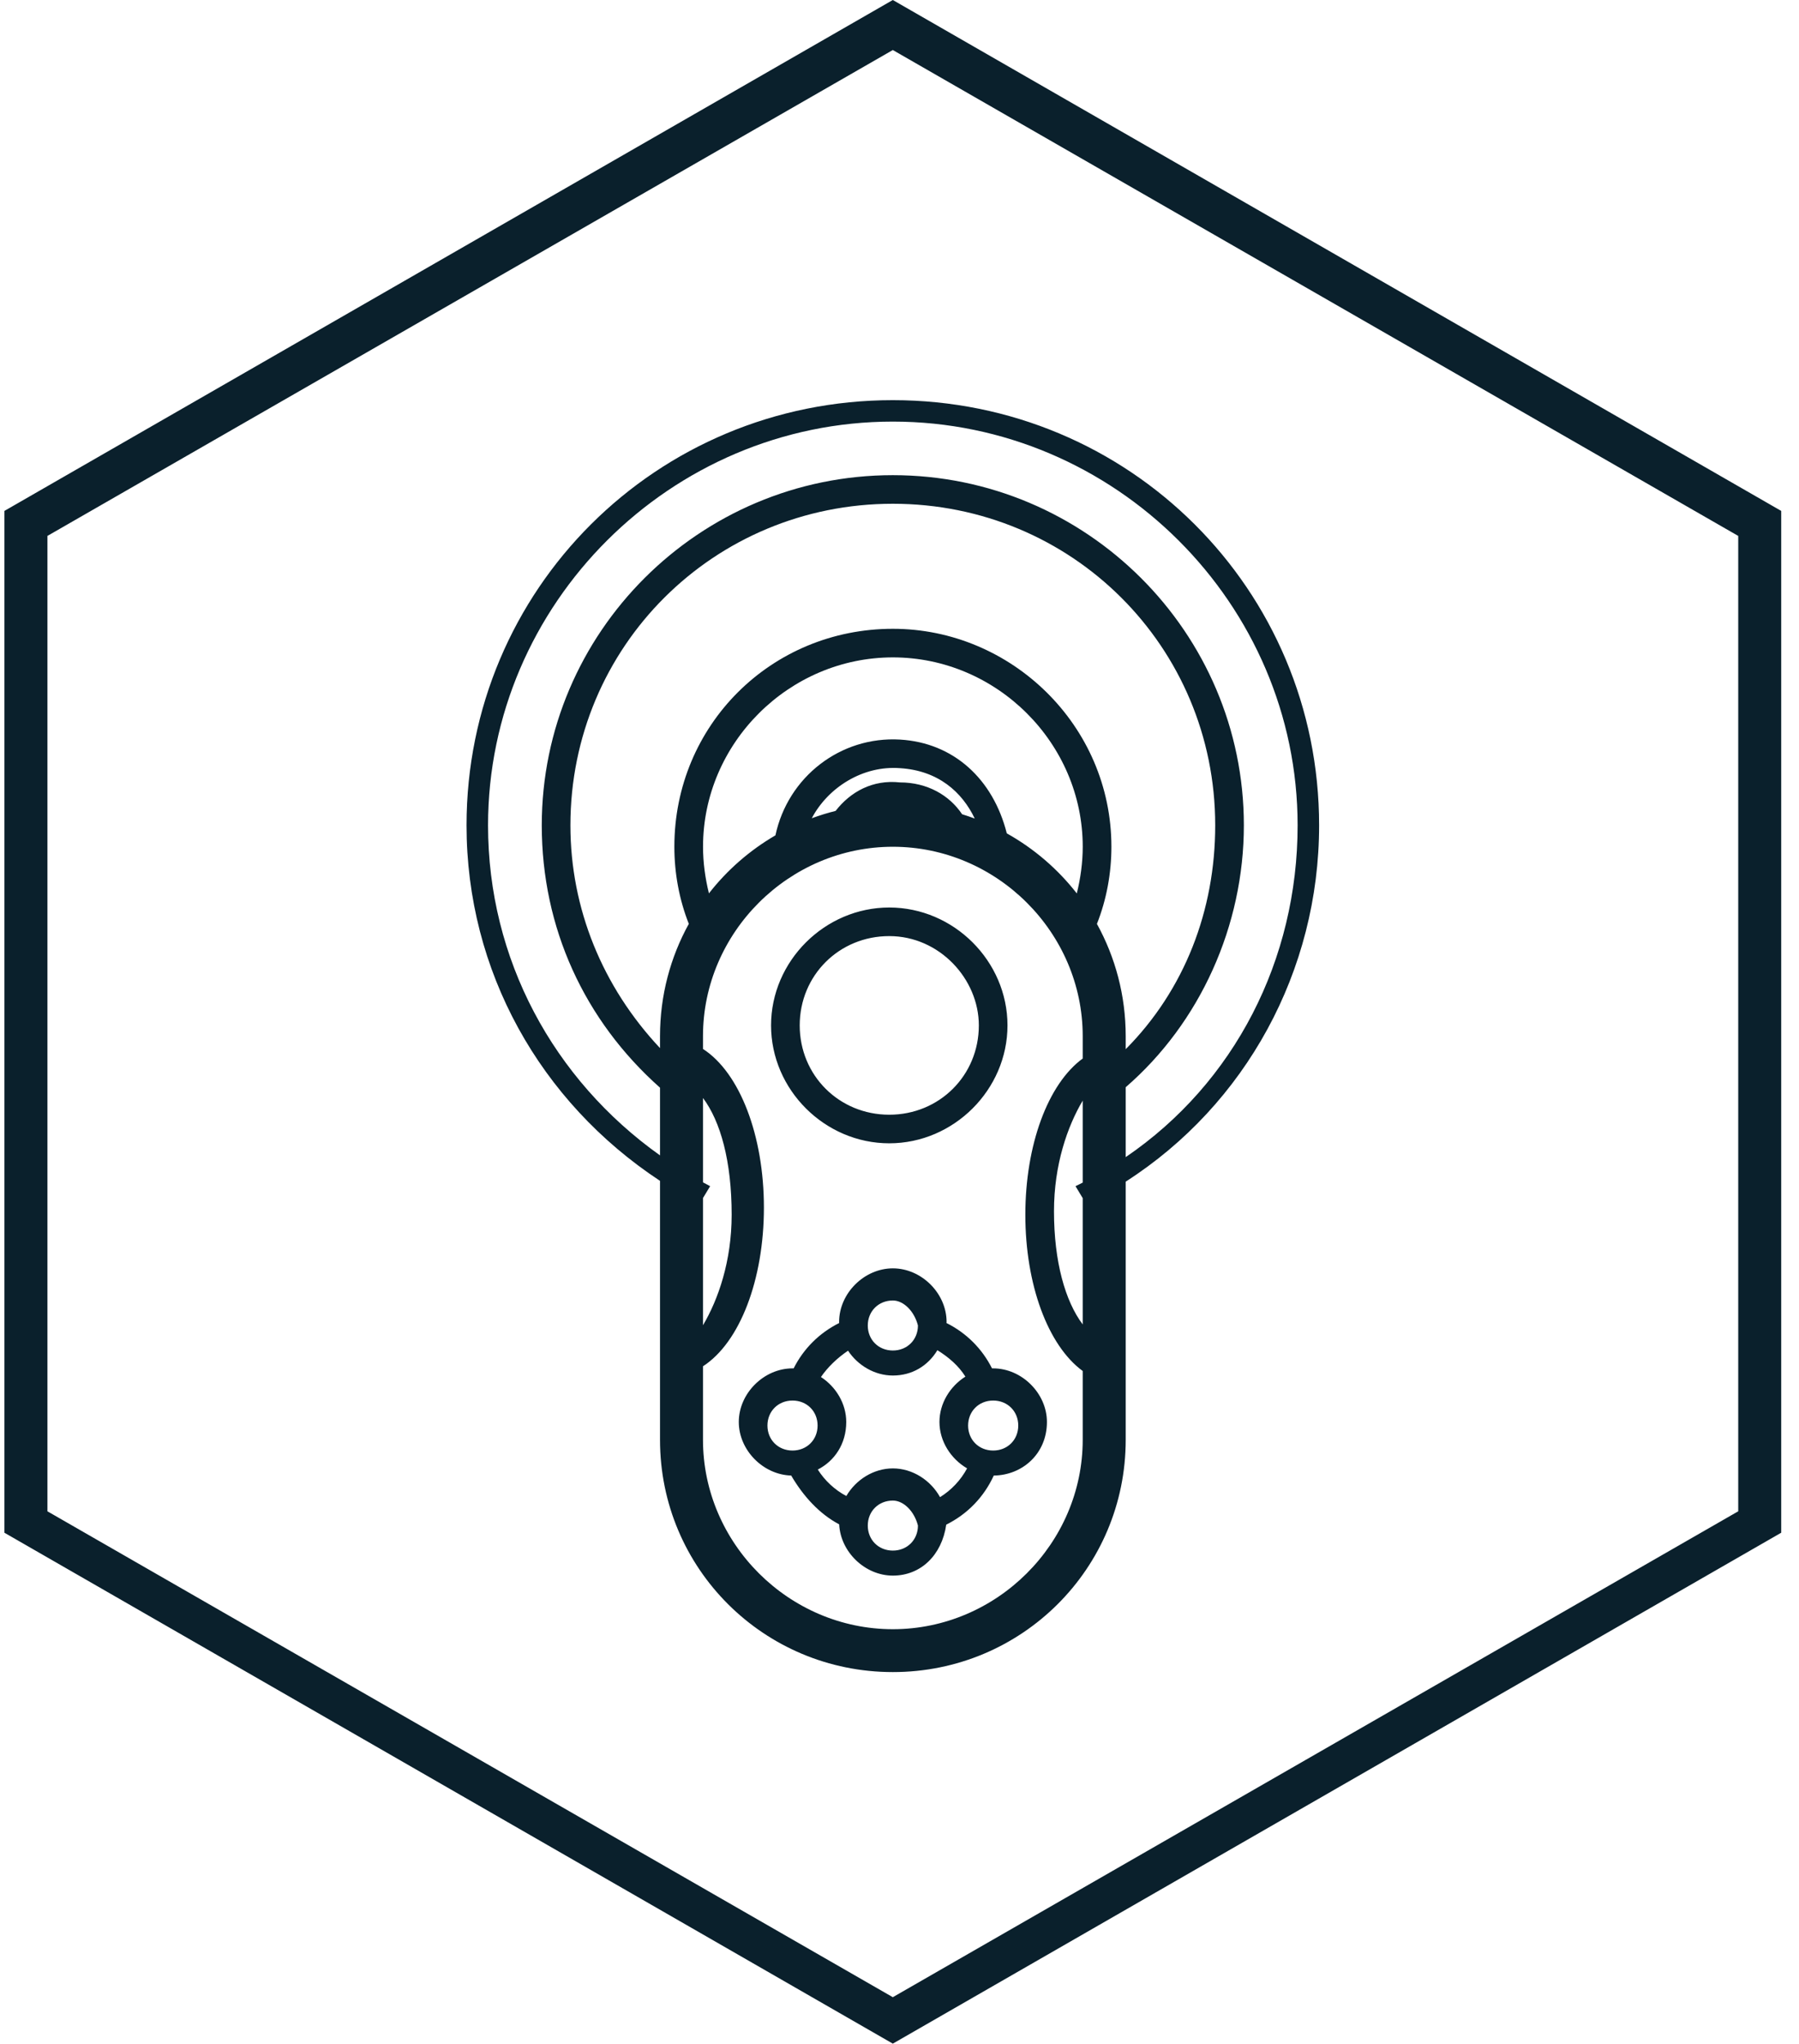 <svg width="81" height="92" viewBox="0 0 81 92" fill="none" xmlns="http://www.w3.org/2000/svg">
<path fill-rule="evenodd" clip-rule="evenodd" d="M0.199 69L40.199 92L80.199 69V23L40.199 0L0.199 23V69ZM40.199 89.909L2.135 68.035V24.126L40.199 2.252L78.264 24.126V68.035L40.199 89.909ZM50.041 38.118C50.041 39.306 49.824 40.493 49.389 41.592C50.215 43.088 50.685 44.809 50.685 46.643V47.232C53.335 44.564 54.715 40.984 54.715 37.154C54.715 29.112 48.264 22.678 40.199 22.678C32.135 22.678 25.683 29.112 25.683 37.154C25.683 40.911 27.132 44.428 29.717 47.183V46.643C29.717 44.808 30.187 43.086 31.014 41.59C30.58 40.492 30.363 39.305 30.363 38.118C30.363 32.65 34.718 28.307 40.202 28.307C45.525 28.307 50.041 32.65 50.041 38.118ZM56.005 37.154C56.005 41.674 54.036 46.043 50.685 48.944V52.091C55.594 48.747 58.425 43.196 58.425 37.154C58.425 27.182 50.199 18.979 40.199 18.979C30.199 18.979 21.974 27.182 21.974 37.154C21.974 43.178 24.91 48.591 29.717 52.013V48.965C26.308 45.937 24.393 41.766 24.393 37.154C24.393 28.468 31.489 21.391 40.199 21.391C48.909 21.391 56.005 28.468 56.005 37.154ZM59.393 37.154C59.393 43.703 56.092 49.725 50.685 53.195V64.818C50.685 70.609 46.007 75.273 40.201 75.273C34.394 75.273 29.717 70.609 29.717 64.818V53.159C24.308 49.595 21.006 43.704 21.006 37.154C21.006 26.539 29.554 18.014 40.199 18.014C50.845 18.014 59.393 26.539 59.393 37.154ZM48.425 53.399C48.534 53.346 48.642 53.292 48.749 53.238V49.548C48.062 50.705 47.456 52.433 47.456 54.525C47.456 56.803 47.962 58.577 48.749 59.623V53.937L48.425 53.399ZM48.749 61.719C47.176 60.569 46.166 57.816 46.166 54.686C46.166 51.555 47.176 48.802 48.749 47.652V46.643C48.749 41.979 44.878 38.119 40.201 38.119C35.523 38.119 31.652 41.979 31.652 46.643V47.221C33.316 48.297 34.395 51.129 34.395 54.364C34.395 57.599 33.316 60.43 31.652 61.507V64.818C31.652 69.483 35.523 73.343 40.201 73.343C44.878 73.343 48.749 69.483 48.749 64.818V61.719ZM31.652 53.933V59.659C32.338 58.502 32.943 56.775 32.943 54.685C32.943 52.267 32.438 50.478 31.652 49.429V53.227C31.759 53.285 31.866 53.342 31.974 53.399L31.652 53.933ZM31.654 38.118C31.654 38.827 31.751 39.535 31.92 40.217C32.739 39.167 33.756 38.279 34.914 37.605C35.475 34.973 37.845 33.137 40.522 33.294C42.926 33.435 44.71 35.059 45.331 37.516C46.555 38.2 47.627 39.122 48.483 40.22C48.652 39.537 48.75 38.828 48.75 38.118C48.75 33.454 44.879 29.594 40.202 29.594C35.525 29.594 31.654 33.454 31.654 38.118ZM37.623 36.505C37.257 36.596 36.9 36.707 36.55 36.836C37.282 35.449 38.851 34.453 40.522 34.581C42.239 34.688 43.314 35.649 43.888 36.849C43.7 36.779 43.51 36.715 43.318 36.655C42.746 35.798 41.75 35.223 40.523 35.223C39.291 35.087 38.291 35.645 37.623 36.505ZM35.623 66.425C36.164 67.348 36.884 68.147 37.784 68.623C37.844 69.865 38.946 70.93 40.201 70.93C41.455 70.93 42.405 70.017 42.605 68.636C43.558 68.161 44.298 67.398 44.744 66.426C46.024 66.413 47.138 65.452 47.138 64.014C47.138 62.727 46.008 61.601 44.718 61.601C44.701 61.601 44.684 61.601 44.666 61.602C44.216 60.71 43.51 60.007 42.614 59.558C42.616 59.542 42.618 59.527 42.62 59.511C42.62 58.224 41.491 57.098 40.201 57.098C38.91 57.098 37.781 58.224 37.781 59.511C37.781 59.527 37.781 59.544 37.782 59.56C36.888 60.008 36.183 60.711 35.733 61.602C35.717 61.601 35.7 61.601 35.683 61.601C34.393 61.601 33.264 62.727 33.264 64.014C33.264 65.28 34.358 66.391 35.623 66.425ZM42.299 64.014C42.299 64.882 42.812 65.676 43.543 66.102C43.262 66.629 42.834 67.083 42.325 67.398C41.906 66.641 41.092 66.104 40.201 66.104C39.33 66.104 38.532 66.617 38.106 67.347C37.585 67.071 37.136 66.654 36.821 66.156C37.571 65.772 38.102 65.007 38.102 64.014C38.102 63.188 37.638 62.429 36.963 61.99C37.263 61.553 37.688 61.139 38.183 60.805C38.625 61.468 39.38 61.923 40.201 61.923C41.059 61.923 41.775 61.496 42.206 60.783C42.723 61.104 43.165 61.489 43.467 61.972C42.777 62.407 42.299 63.176 42.299 64.014ZM39.072 59.671C39.072 59.028 39.555 58.545 40.201 58.545C40.684 58.545 41.168 59.028 41.33 59.671C41.33 60.315 40.846 60.797 40.201 60.797C39.555 60.797 39.072 60.315 39.072 59.671ZM40.201 67.552C39.555 67.552 39.072 68.034 39.072 68.678C39.072 69.321 39.555 69.804 40.201 69.804C40.846 69.804 41.33 69.321 41.33 68.678C41.168 68.034 40.684 67.552 40.201 67.552ZM34.554 64.175C34.554 63.531 35.038 63.049 35.683 63.049C36.328 63.049 36.812 63.531 36.812 64.175C36.812 64.818 36.328 65.3 35.683 65.3C35.038 65.3 34.554 64.818 34.554 64.175ZM44.718 63.049C44.073 63.049 43.589 63.531 43.589 64.175C43.589 64.818 44.073 65.3 44.718 65.3C45.363 65.3 45.847 64.818 45.847 64.175C45.847 63.531 45.363 63.049 44.718 63.049ZM34.717 46.161C34.717 49.057 37.136 51.469 40.039 51.469C42.943 51.469 45.362 49.057 45.362 46.161C45.362 43.266 42.943 40.854 40.039 40.854C37.136 40.854 34.717 43.266 34.717 46.161ZM36.007 46.161C36.007 43.91 37.781 42.141 40.039 42.141C42.297 42.141 44.072 44.071 44.072 46.161C44.072 48.413 42.297 50.182 40.039 50.182C37.781 50.182 36.007 48.413 36.007 46.161Z" fill="#0A202C"/>
</svg>
